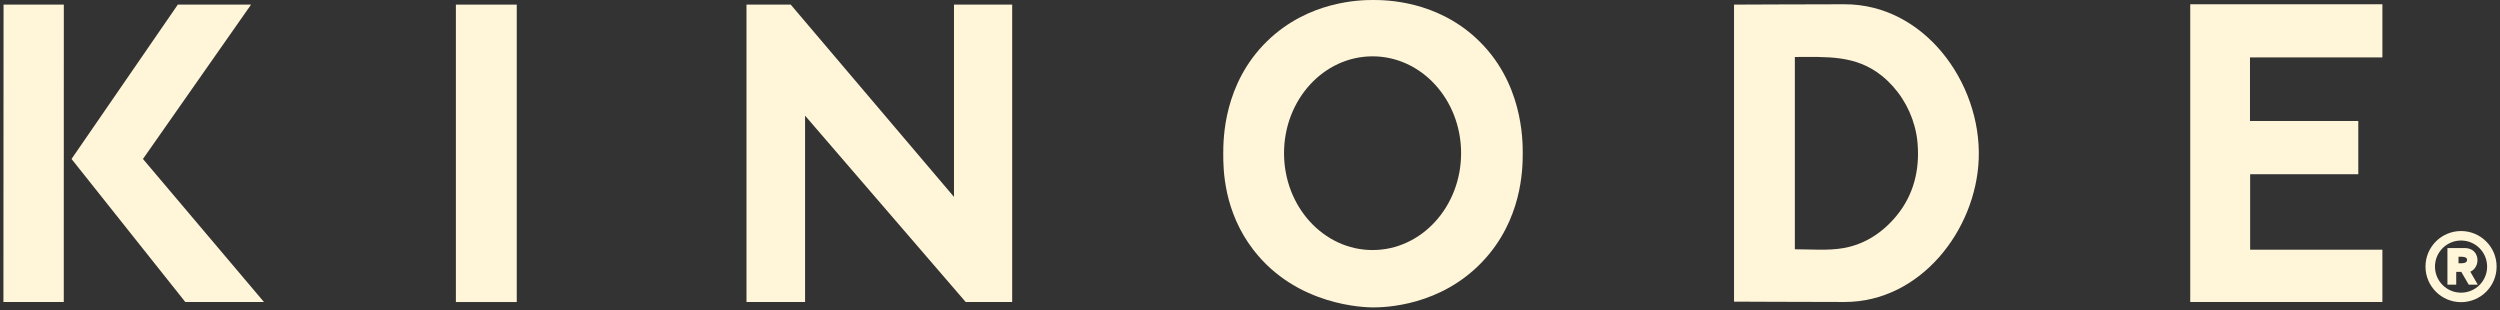 <svg width="580" height="72" viewBox="0 0 580 72" fill="none" xmlns="http://www.w3.org/2000/svg">
<rect x="0" y="0" width="580" height="72" fill="#333333" stroke="none"/>
<g clip-path="url(#clip0_6_641)">
<path d="M0.825 1.07L0.795 70.07H14.795L14.805 1.07H0.825Z" fill="#FFF5D9"/>
<path d="M16.595 36.88L41.255 1.07H58.245L33.165 36.88L61.245 70.07H42.995L16.595 36.88Z" fill="#FFF5D9"/>
<path d="M119.885 1.07H105.765V70.07H119.885V1.07Z" fill="#FFF5D9"/>
<path d="M173.185 1.07V70.07H186.775V26.83L224.045 70.07H234.825V1.07H221.325V45.68L183.445 1.07H173.185Z" fill="#FFF5D9"/>
<path d="M342.465 8.86C333.025 0.15 321.645 0 318.535 0C315.475 0 303.575 0.22 294.005 9.52C283.845 19.4 283.805 32.24 283.795 35.66C283.785 39.3 283.895 49.03 290.805 57.99C300.855 71.02 316.695 71.31 318.535 71.32C321.375 71.32 334.185 71 343.965 60.66C353.065 51.04 353.265 39.4 353.275 35.66C353.275 32.49 353.305 18.86 342.455 8.86H342.465ZM318.435 58.01C307.095 58.01 297.895 47.95 297.895 35.54C297.895 23.13 307.085 13.07 318.435 13.07C329.785 13.07 338.975 23.13 338.975 35.54C338.975 47.95 329.785 58.01 318.435 58.01Z" fill="#FFF5D9"/>
<path d="M450.495 12.08C444.975 5.46 437.135 0.99 427.955 0.99C417.555 0.99 405.295 1.07 402.295 1.07V69.98C405.285 69.98 417.555 70.06 427.955 70.06C445.525 70.06 458.445 53.41 459.065 36.86C459.395 28.01 456.185 18.9 450.495 12.08ZM440.085 49.95C436.895 53.87 432.705 56.69 427.665 57.56C424.025 58.19 420.095 57.83 416.405 57.83C416.405 50.4 416.405 42.98 416.405 35.55V13.22C423.795 13.22 430.525 12.7 436.605 17.6C440.275 20.56 442.925 24.71 444.165 29.24C444.525 30.54 444.765 31.88 444.875 33.23C445.395 39.37 443.995 45.14 440.085 49.95Z" fill="#FFF5D9"/>
<path d="M508.135 0.99V70.06H552.715V57.93H522.035V40.42H547.125V28.07H521.995V13.32H552.715V0.99H508.135Z" fill="#FFF5D9"/>
<path d="M574.835 66.04H572.745L571.015 63.07H569.845V66.04H567.805V57.55H571.765C572.845 57.55 573.865 57.93 574.425 58.94C575.205 60.37 574.665 62.38 573.105 63.03C573.725 64.12 574.225 64.95 574.845 66.04H574.835ZM570.375 61.08H570.845C571.335 61.08 572.365 61.08 572.365 60.29C572.365 59.56 571.335 59.56 570.845 59.56H570.375V61.08Z" fill="#FFF5D9"/>
<path d="M570.964 69C574.913 69 578.114 65.799 578.114 61.85C578.114 57.901 574.913 54.7 570.964 54.7C567.016 54.7 563.814 57.901 563.814 61.85C563.814 65.799 567.016 69 570.964 69Z" stroke="#FFF5D9" stroke-width="2.2" stroke-miterlimit="10"/>
</g>
<defs>
<clipPath id="clip0_6_641">
<rect width="578.41" height="71.32" fill="white" transform="translate(0.795)"/>
</clipPath>
</defs>
</svg>
